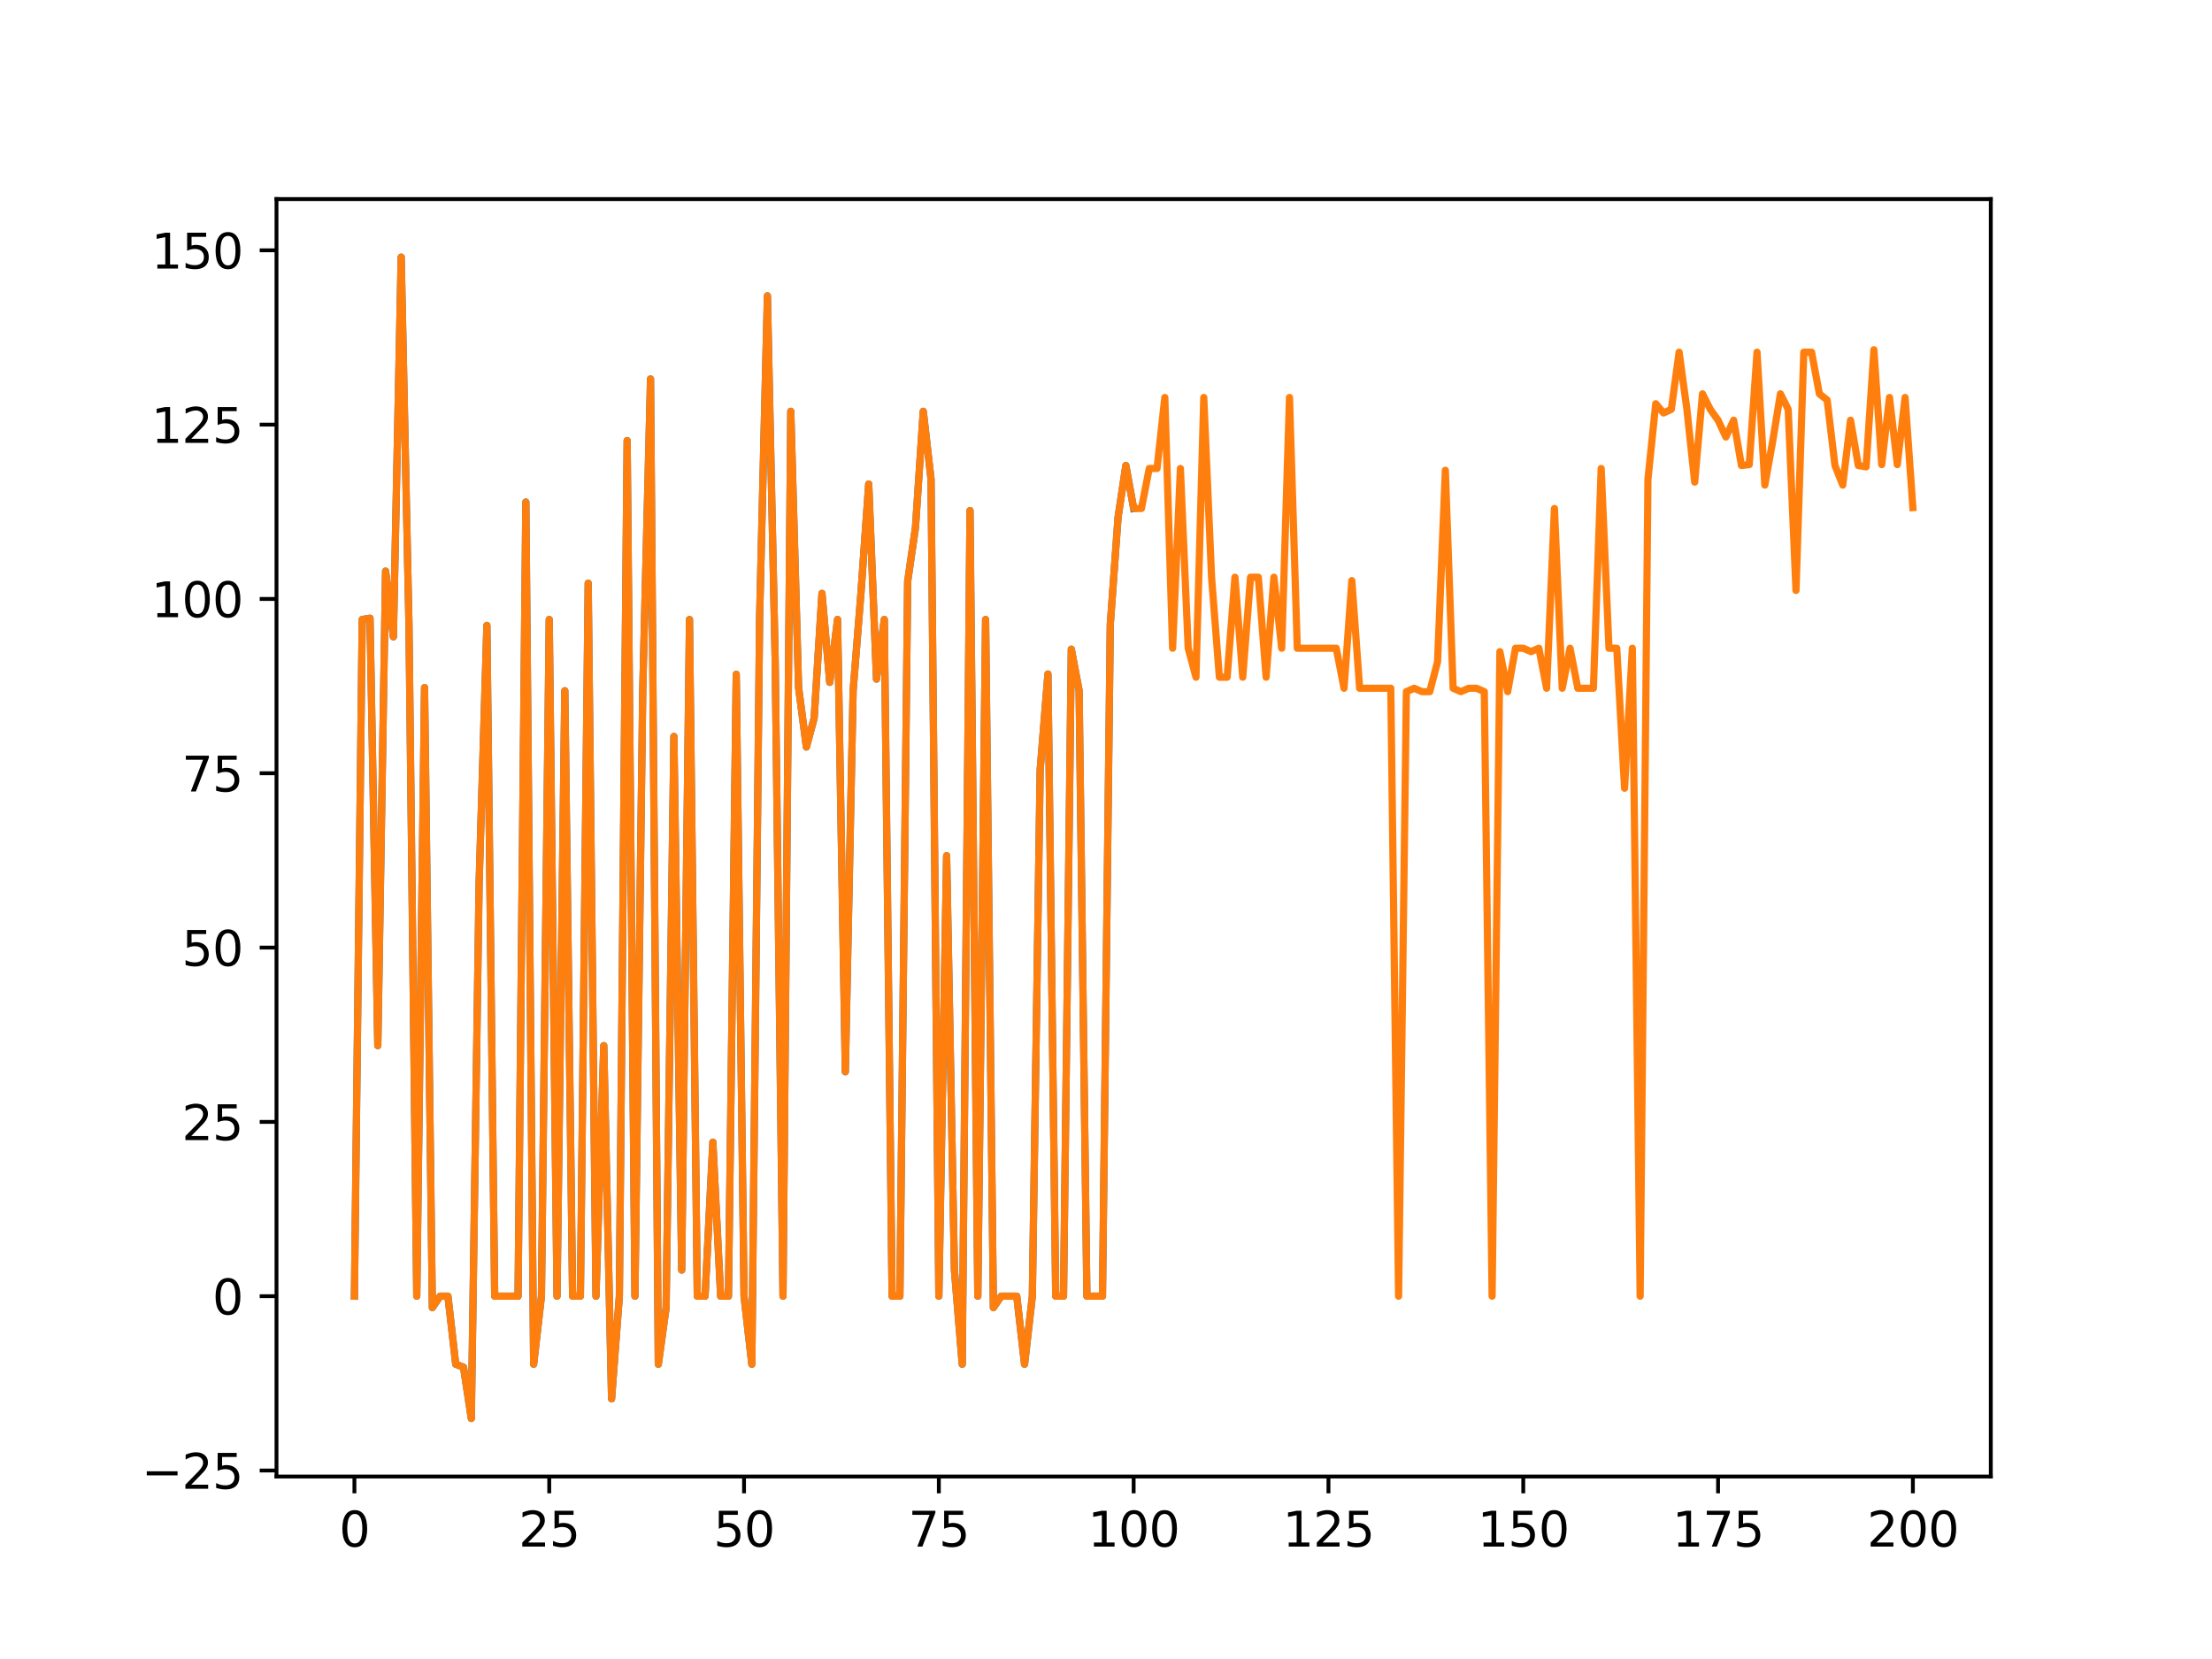 <?xml version="1.0" encoding="utf-8" standalone="no"?>
<!DOCTYPE svg PUBLIC "-//W3C//DTD SVG 1.1//EN"
  "http://www.w3.org/Graphics/SVG/1.1/DTD/svg11.dtd">
<svg xmlns:xlink="http://www.w3.org/1999/xlink" width="460.8pt" height="345.6pt" viewBox="0 0 460.8 345.6" xmlns="http://www.w3.org/2000/svg" version="1.1">
 <defs>
  <style type="text/css">*{stroke-linejoin: round; stroke-linecap: butt}</style>
 </defs>
 <g id="figure_1">
  <g id="patch_1">
   <path d="M 0 345.6 
L 460.8 345.6 
L 460.8 0 
L 0 0 
z
" style="fill: #ffffff"/>
  </g>
  <g id="axes_1">
   <g id="patch_2">
    <path d="M 57.6 307.584 
L 414.72 307.584 
L 414.72 41.472 
L 57.6 41.472 
z
" style="fill: #ffffff"/>
   </g>
   <g id="matplotlib.axis_1">
    <g id="xtick_1">
     <g id="line2d_1">
      <defs>
       <path id="m38ca69e143" d="M 0 0 
L 0 3.5 
" style="stroke: #000000; stroke-width: 0.8"/>
      </defs>
      <g>
       <use xlink:href="#m38ca69e143" x="73.833" y="307.584" style="stroke: #000000; stroke-width: 0.8"/>
      </g>
     </g>
     <g id="text_1">
      <!-- 0 -->
      <g transform="translate(70.651 322.182) scale(0.1 -0.1)">
       <defs>
        <path id="DejaVuSans-30" d="M 2034 4250 
Q 1547 4250 1301 3770 
Q 1056 3291 1056 2328 
Q 1056 1369 1301 889 
Q 1547 409 2034 409 
Q 2525 409 2770 889 
Q 3016 1369 3016 2328 
Q 3016 3291 2770 3770 
Q 2525 4250 2034 4250 
z
M 2034 4750 
Q 2819 4750 3233 4129 
Q 3647 3509 3647 2328 
Q 3647 1150 3233 529 
Q 2819 -91 2034 -91 
Q 1250 -91 836 529 
Q 422 1150 422 2328 
Q 422 3509 836 4129 
Q 1250 4750 2034 4750 
z
" transform="scale(0.016)"/>
       </defs>
       <use xlink:href="#DejaVuSans-30"/>
      </g>
     </g>
    </g>
    <g id="xtick_2">
     <g id="line2d_2">
      <g>
       <use xlink:href="#m38ca69e143" x="114.415" y="307.584" style="stroke: #000000; stroke-width: 0.8"/>
      </g>
     </g>
     <g id="text_2">
      <!-- 25 -->
      <g transform="translate(108.052 322.182) scale(0.1 -0.1)">
       <defs>
        <path id="DejaVuSans-32" d="M 1228 531 
L 3431 531 
L 3431 0 
L 469 0 
L 469 531 
Q 828 903 1448 1529 
Q 2069 2156 2228 2338 
Q 2531 2678 2651 2914 
Q 2772 3150 2772 3378 
Q 2772 3750 2511 3984 
Q 2250 4219 1831 4219 
Q 1534 4219 1204 4116 
Q 875 4013 500 3803 
L 500 4441 
Q 881 4594 1212 4672 
Q 1544 4750 1819 4750 
Q 2544 4750 2975 4387 
Q 3406 4025 3406 3419 
Q 3406 3131 3298 2873 
Q 3191 2616 2906 2266 
Q 2828 2175 2409 1742 
Q 1991 1309 1228 531 
z
" transform="scale(0.016)"/>
        <path id="DejaVuSans-35" d="M 691 4666 
L 3169 4666 
L 3169 4134 
L 1269 4134 
L 1269 2991 
Q 1406 3038 1543 3061 
Q 1681 3084 1819 3084 
Q 2600 3084 3056 2656 
Q 3513 2228 3513 1497 
Q 3513 744 3044 326 
Q 2575 -91 1722 -91 
Q 1428 -91 1123 -41 
Q 819 9 494 109 
L 494 744 
Q 775 591 1075 516 
Q 1375 441 1709 441 
Q 2250 441 2565 725 
Q 2881 1009 2881 1497 
Q 2881 1984 2565 2268 
Q 2250 2553 1709 2553 
Q 1456 2553 1204 2497 
Q 953 2441 691 2322 
L 691 4666 
z
" transform="scale(0.016)"/>
       </defs>
       <use xlink:href="#DejaVuSans-32"/>
       <use xlink:href="#DejaVuSans-35" x="63.623"/>
      </g>
     </g>
    </g>
    <g id="xtick_3">
     <g id="line2d_3">
      <g>
       <use xlink:href="#m38ca69e143" x="154.996" y="307.584" style="stroke: #000000; stroke-width: 0.8"/>
      </g>
     </g>
     <g id="text_3">
      <!-- 50 -->
      <g transform="translate(148.634 322.182) scale(0.1 -0.1)">
       <use xlink:href="#DejaVuSans-35"/>
       <use xlink:href="#DejaVuSans-30" x="63.623"/>
      </g>
     </g>
    </g>
    <g id="xtick_4">
     <g id="line2d_4">
      <g>
       <use xlink:href="#m38ca69e143" x="195.578" y="307.584" style="stroke: #000000; stroke-width: 0.8"/>
      </g>
     </g>
     <g id="text_4">
      <!-- 75 -->
      <g transform="translate(189.216 322.182) scale(0.1 -0.1)">
       <defs>
        <path id="DejaVuSans-37" d="M 525 4666 
L 3525 4666 
L 3525 4397 
L 1831 0 
L 1172 0 
L 2766 4134 
L 525 4134 
L 525 4666 
z
" transform="scale(0.016)"/>
       </defs>
       <use xlink:href="#DejaVuSans-37"/>
       <use xlink:href="#DejaVuSans-35" x="63.623"/>
      </g>
     </g>
    </g>
    <g id="xtick_5">
     <g id="line2d_5">
      <g>
       <use xlink:href="#m38ca69e143" x="236.16" y="307.584" style="stroke: #000000; stroke-width: 0.8"/>
      </g>
     </g>
     <g id="text_5">
      <!-- 100 -->
      <g transform="translate(226.616 322.182) scale(0.1 -0.1)">
       <defs>
        <path id="DejaVuSans-31" d="M 794 531 
L 1825 531 
L 1825 4091 
L 703 3866 
L 703 4441 
L 1819 4666 
L 2450 4666 
L 2450 531 
L 3481 531 
L 3481 0 
L 794 0 
L 794 531 
z
" transform="scale(0.016)"/>
       </defs>
       <use xlink:href="#DejaVuSans-31"/>
       <use xlink:href="#DejaVuSans-30" x="63.623"/>
       <use xlink:href="#DejaVuSans-30" x="127.246"/>
      </g>
     </g>
    </g>
    <g id="xtick_6">
     <g id="line2d_6">
      <g>
       <use xlink:href="#m38ca69e143" x="276.742" y="307.584" style="stroke: #000000; stroke-width: 0.8"/>
      </g>
     </g>
     <g id="text_6">
      <!-- 125 -->
      <g transform="translate(267.198 322.182) scale(0.1 -0.1)">
       <use xlink:href="#DejaVuSans-31"/>
       <use xlink:href="#DejaVuSans-32" x="63.623"/>
       <use xlink:href="#DejaVuSans-35" x="127.246"/>
      </g>
     </g>
    </g>
    <g id="xtick_7">
     <g id="line2d_7">
      <g>
       <use xlink:href="#m38ca69e143" x="317.324" y="307.584" style="stroke: #000000; stroke-width: 0.8"/>
      </g>
     </g>
     <g id="text_7">
      <!-- 150 -->
      <g transform="translate(307.78 322.182) scale(0.1 -0.1)">
       <use xlink:href="#DejaVuSans-31"/>
       <use xlink:href="#DejaVuSans-35" x="63.623"/>
       <use xlink:href="#DejaVuSans-30" x="127.246"/>
      </g>
     </g>
    </g>
    <g id="xtick_8">
     <g id="line2d_8">
      <g>
       <use xlink:href="#m38ca69e143" x="357.905" y="307.584" style="stroke: #000000; stroke-width: 0.8"/>
      </g>
     </g>
     <g id="text_8">
      <!-- 175 -->
      <g transform="translate(348.362 322.182) scale(0.1 -0.1)">
       <use xlink:href="#DejaVuSans-31"/>
       <use xlink:href="#DejaVuSans-37" x="63.623"/>
       <use xlink:href="#DejaVuSans-35" x="127.246"/>
      </g>
     </g>
    </g>
    <g id="xtick_9">
     <g id="line2d_9">
      <g>
       <use xlink:href="#m38ca69e143" x="398.487" y="307.584" style="stroke: #000000; stroke-width: 0.8"/>
      </g>
     </g>
     <g id="text_9">
      <!-- 200 -->
      <g transform="translate(388.944 322.182) scale(0.1 -0.1)">
       <use xlink:href="#DejaVuSans-32"/>
       <use xlink:href="#DejaVuSans-30" x="63.623"/>
       <use xlink:href="#DejaVuSans-30" x="127.246"/>
      </g>
     </g>
    </g>
   </g>
   <g id="matplotlib.axis_2">
    <g id="ytick_1">
     <g id="line2d_10">
      <defs>
       <path id="m6bce9ff2f6" d="M 0 0 
L -3.5 0 
" style="stroke: #000000; stroke-width: 0.8"/>
      </defs>
      <g>
       <use xlink:href="#m6bce9ff2f6" x="57.6" y="306.334" style="stroke: #000000; stroke-width: 0.8"/>
      </g>
     </g>
     <g id="text_10">
      <!-- −25 -->
      <g transform="translate(29.495 310.133) scale(0.1 -0.1)">
       <defs>
        <path id="DejaVuSans-2212" d="M 678 2272 
L 4684 2272 
L 4684 1741 
L 678 1741 
L 678 2272 
z
" transform="scale(0.016)"/>
       </defs>
       <use xlink:href="#DejaVuSans-2212"/>
       <use xlink:href="#DejaVuSans-32" x="83.789"/>
       <use xlink:href="#DejaVuSans-35" x="147.412"/>
      </g>
     </g>
    </g>
    <g id="ytick_2">
     <g id="line2d_11">
      <g>
       <use xlink:href="#m6bce9ff2f6" x="57.6" y="270.021" style="stroke: #000000; stroke-width: 0.8"/>
      </g>
     </g>
     <g id="text_11">
      <!-- 0 -->
      <g transform="translate(44.237 273.821) scale(0.1 -0.1)">
       <use xlink:href="#DejaVuSans-30"/>
      </g>
     </g>
    </g>
    <g id="ytick_3">
     <g id="line2d_12">
      <g>
       <use xlink:href="#m6bce9ff2f6" x="57.6" y="233.709" style="stroke: #000000; stroke-width: 0.8"/>
      </g>
     </g>
     <g id="text_12">
      <!-- 25 -->
      <g transform="translate(37.875 237.508) scale(0.1 -0.1)">
       <use xlink:href="#DejaVuSans-32"/>
       <use xlink:href="#DejaVuSans-35" x="63.623"/>
      </g>
     </g>
    </g>
    <g id="ytick_4">
     <g id="line2d_13">
      <g>
       <use xlink:href="#m6bce9ff2f6" x="57.6" y="197.397" style="stroke: #000000; stroke-width: 0.8"/>
      </g>
     </g>
     <g id="text_13">
      <!-- 50 -->
      <g transform="translate(37.875 201.196) scale(0.1 -0.1)">
       <use xlink:href="#DejaVuSans-35"/>
       <use xlink:href="#DejaVuSans-30" x="63.623"/>
      </g>
     </g>
    </g>
    <g id="ytick_5">
     <g id="line2d_14">
      <g>
       <use xlink:href="#m6bce9ff2f6" x="57.6" y="161.084" style="stroke: #000000; stroke-width: 0.8"/>
      </g>
     </g>
     <g id="text_14">
      <!-- 75 -->
      <g transform="translate(37.875 164.883) scale(0.1 -0.1)">
       <use xlink:href="#DejaVuSans-37"/>
       <use xlink:href="#DejaVuSans-35" x="63.623"/>
      </g>
     </g>
    </g>
    <g id="ytick_6">
     <g id="line2d_15">
      <g>
       <use xlink:href="#m6bce9ff2f6" x="57.6" y="124.772" style="stroke: #000000; stroke-width: 0.8"/>
      </g>
     </g>
     <g id="text_15">
      <!-- 100 -->
      <g transform="translate(31.512 128.571) scale(0.1 -0.1)">
       <use xlink:href="#DejaVuSans-31"/>
       <use xlink:href="#DejaVuSans-30" x="63.623"/>
       <use xlink:href="#DejaVuSans-30" x="127.246"/>
      </g>
     </g>
    </g>
    <g id="ytick_7">
     <g id="line2d_16">
      <g>
       <use xlink:href="#m6bce9ff2f6" x="57.6" y="88.459" style="stroke: #000000; stroke-width: 0.8"/>
      </g>
     </g>
     <g id="text_16">
      <!-- 125 -->
      <g transform="translate(31.512 92.259) scale(0.1 -0.1)">
       <use xlink:href="#DejaVuSans-31"/>
       <use xlink:href="#DejaVuSans-32" x="63.623"/>
       <use xlink:href="#DejaVuSans-35" x="127.246"/>
      </g>
     </g>
    </g>
    <g id="ytick_8">
     <g id="line2d_17">
      <g>
       <use xlink:href="#m6bce9ff2f6" x="57.6" y="52.147" style="stroke: #000000; stroke-width: 0.8"/>
      </g>
     </g>
     <g id="text_17">
      <!-- 150 -->
      <g transform="translate(31.512 55.946) scale(0.1 -0.1)">
       <use xlink:href="#DejaVuSans-31"/>
       <use xlink:href="#DejaVuSans-35" x="63.623"/>
       <use xlink:href="#DejaVuSans-30" x="127.246"/>
      </g>
     </g>
    </g>
   </g>
   <g id="line2d_18">
    <path d="M 73.833 270.021 
L 75.456 129.057 
L 77.079 128.79 
L 78.703 217.823 
L 80.326 118.984 
L 81.949 132.659 
L 83.572 53.568 
L 85.196 130.292 
L 86.819 270.021 
L 88.442 143.233 
L 90.065 272.401 
L 91.689 270.021 
L 93.312 270.021 
L 94.935 284.197 
L 96.559 284.816 
L 98.182 295.488 
L 99.805 184.047 
L 101.428 130.292 
L 103.052 270.021 
L 104.675 270.021 
L 106.298 270.021 
L 107.921 270.021 
L 109.545 104.591 
L 111.168 284.197 
L 112.791 270.021 
L 114.415 129.057 
L 116.038 270.021 
L 117.661 143.896 
L 119.284 270.021 
L 120.908 270.021 
L 122.531 121.498 
L 124.154 270.021 
L 125.777 217.823 
L 127.401 291.411 
L 129.024 270.021 
L 130.647 91.778 
L 132.271 270.021 
L 133.894 143.852 
L 135.517 78.954 
L 137.14 284.197 
L 138.764 272.401 
L 140.387 153.423 
L 142.01 264.581 
L 143.633 129.057 
L 145.257 270.021 
L 146.88 270.021 
L 148.503 237.936 
L 150.127 270.021 
L 151.75 270.021 
L 153.373 140.466 
L 154.996 270.021 
L 156.62 284.197 
L 158.243 128.478 
L 159.866 61.637 
L 161.489 137.746 
L 163.113 270.021 
L 164.736 85.688 
L 166.359 143.233 
L 167.983 155.617 
L 169.606 149.584 
L 171.229 123.616 
L 172.852 142.143 
L 174.476 129.057 
L 176.099 223.264 
L 177.722 143.852 
L 179.345 123.616 
L 180.969 100.831 
L 182.592 141.471 
L 184.215 129.057 
L 185.839 270.021 
L 187.462 270.021 
L 189.085 121.092 
L 190.708 109.905 
L 192.332 85.688 
L 193.955 99.864 
L 195.578 270.021 
L 197.201 178.263 
L 198.825 264.581 
L 200.448 284.197 
L 202.071 106.368 
L 203.695 270.021 
L 205.318 129.057 
L 206.941 272.401 
L 208.564 270.021 
L 210.188 270.021 
L 211.811 270.021 
L 213.434 284.197 
L 215.057 270.021 
L 216.681 160.426 
L 218.304 140.411 
L 219.927 270.021 
L 221.551 270.021 
L 223.174 135.244 
L 224.797 143.852 
L 226.42 270.021 
L 228.044 270.021 
L 229.667 270.021 
L 231.29 130.14 
L 232.913 107.762 
L 234.537 96.976 
L 236.16 105.93 
" clip-path="url(#p46cf38e75a)" style="fill: none; stroke: #1f77b4; stroke-width: 1.5; stroke-linecap: square"/>
   </g>
   <g id="line2d_19">
    <path d="M 73.833 270.021 
L 75.456 129.057 
L 77.079 128.79 
L 78.703 217.823 
L 80.326 118.984 
L 81.949 132.659 
L 83.572 53.568 
L 85.196 130.292 
L 86.819 270.021 
L 88.442 143.233 
L 90.065 272.401 
L 91.689 270.021 
L 93.312 270.021 
L 94.935 284.197 
L 96.559 284.816 
L 98.182 295.488 
L 99.805 184.047 
L 101.428 130.292 
L 103.052 270.021 
L 107.921 270.021 
L 109.545 104.591 
L 111.168 284.197 
L 112.791 270.021 
L 114.415 129.057 
L 116.038 270.021 
L 117.661 143.896 
L 119.284 270.021 
L 120.908 270.021 
L 122.531 121.498 
L 124.154 270.021 
L 125.777 217.823 
L 127.401 291.411 
L 129.024 270.021 
L 130.647 91.778 
L 132.271 270.021 
L 133.894 143.852 
L 135.517 78.954 
L 137.14 284.197 
L 138.764 272.401 
L 140.387 153.423 
L 142.01 264.581 
L 143.633 129.057 
L 145.257 270.021 
L 146.88 270.021 
L 148.503 237.936 
L 150.127 270.021 
L 151.75 270.021 
L 153.373 140.466 
L 154.996 270.021 
L 156.62 284.197 
L 158.243 128.478 
L 159.866 61.637 
L 161.489 137.746 
L 163.113 270.021 
L 164.736 85.688 
L 166.359 143.233 
L 167.983 155.617 
L 169.606 149.584 
L 171.229 123.616 
L 172.852 142.143 
L 174.476 129.057 
L 176.099 223.264 
L 177.722 143.852 
L 179.345 123.616 
L 180.969 100.831 
L 182.592 141.471 
L 184.215 129.057 
L 185.839 270.021 
L 187.462 270.021 
L 189.085 121.092 
L 190.708 109.905 
L 192.332 85.688 
L 193.955 99.864 
L 195.578 270.021 
L 197.201 178.263 
L 198.825 264.581 
L 200.448 284.197 
L 202.071 106.368 
L 203.695 270.021 
L 205.318 129.057 
L 206.941 272.401 
L 208.564 270.021 
L 211.811 270.021 
L 213.434 284.197 
L 215.057 270.021 
L 216.681 160.426 
L 218.304 140.411 
L 219.927 270.021 
L 221.551 270.021 
L 223.174 135.244 
L 224.797 143.852 
L 226.42 270.021 
L 229.667 270.021 
L 231.29 130.14 
L 232.913 107.762 
L 234.537 96.976 
L 236.16 105.93 
L 237.783 105.93 
L 239.407 97.594 
L 241.03 97.594 
L 242.653 82.8 
L 244.276 135.042 
L 245.9 97.594 
L 247.523 135.042 
L 249.146 141.072 
L 250.769 82.8 
L 252.393 120.247 
L 254.016 141.072 
L 255.639 141.072 
L 257.263 120.247 
L 258.886 141.072 
L 260.509 120.247 
L 262.132 120.247 
L 263.756 141.072 
L 265.379 120.247 
L 267.002 135.042 
L 268.625 82.8 
L 270.249 135.042 
L 278.365 135.042 
L 279.988 143.378 
L 281.612 120.953 
L 283.235 143.378 
L 289.728 143.378 
L 291.351 270.021 
L 292.975 144.084 
L 294.598 143.378 
L 296.221 144.084 
L 297.844 144.084 
L 299.468 137.867 
L 301.091 97.973 
L 302.714 143.378 
L 304.337 144.084 
L 305.961 143.378 
L 307.584 143.378 
L 309.207 144.084 
L 310.831 270.021 
L 312.454 135.748 
L 314.077 144.084 
L 315.7 135.042 
L 317.324 135.042 
L 318.947 135.748 
L 320.57 135.042 
L 322.193 143.378 
L 323.817 105.93 
L 325.44 143.378 
L 327.063 135.042 
L 328.687 143.378 
L 331.933 143.378 
L 333.556 97.594 
L 335.18 135.042 
L 336.803 135.042 
L 338.426 164.203 
L 340.049 135.042 
L 341.673 270.021 
L 343.296 99.864 
L 344.919 84.105 
L 346.543 86.03 
L 348.166 85.274 
L 349.789 73.368 
L 351.412 85.274 
L 353.036 100.431 
L 354.659 82.043 
L 356.282 85.274 
L 357.905 87.544 
L 359.529 91.036 
L 361.152 87.544 
L 362.775 96.976 
L 364.399 96.786 
L 366.022 73.368 
L 367.645 101.05 
L 369.268 92.02 
L 370.892 82.043 
L 372.515 85.274 
L 374.138 122.993 
L 375.761 73.368 
L 377.385 73.368 
L 379.008 82.043 
L 380.631 83.341 
L 382.255 96.976 
L 383.878 101.05 
L 385.501 87.544 
L 387.124 96.976 
L 388.748 97.256 
L 390.371 72.862 
L 391.994 96.786 
L 393.617 82.802 
L 395.241 96.786 
L 396.864 82.802 
L 398.487 105.741 
L 398.487 105.741 
" clip-path="url(#p46cf38e75a)" style="fill: none; stroke: #ff7f0e; stroke-width: 1.5; stroke-linecap: square"/>
   </g>
   <g id="patch_3">
    <path d="M 57.6 307.584 
L 57.6 41.472 
" style="fill: none; stroke: #000000; stroke-width: 0.8; stroke-linejoin: miter; stroke-linecap: square"/>
   </g>
   <g id="patch_4">
    <path d="M 414.72 307.584 
L 414.72 41.472 
" style="fill: none; stroke: #000000; stroke-width: 0.8; stroke-linejoin: miter; stroke-linecap: square"/>
   </g>
   <g id="patch_5">
    <path d="M 57.6 307.584 
L 414.72 307.584 
" style="fill: none; stroke: #000000; stroke-width: 0.8; stroke-linejoin: miter; stroke-linecap: square"/>
   </g>
   <g id="patch_6">
    <path d="M 57.6 41.472 
L 414.72 41.472 
" style="fill: none; stroke: #000000; stroke-width: 0.8; stroke-linejoin: miter; stroke-linecap: square"/>
   </g>
  </g>
 </g>
 <defs>
  <clipPath id="p46cf38e75a">
   <rect x="57.6" y="41.472" width="357.12" height="266.112"/>
  </clipPath>
 </defs>
</svg>
